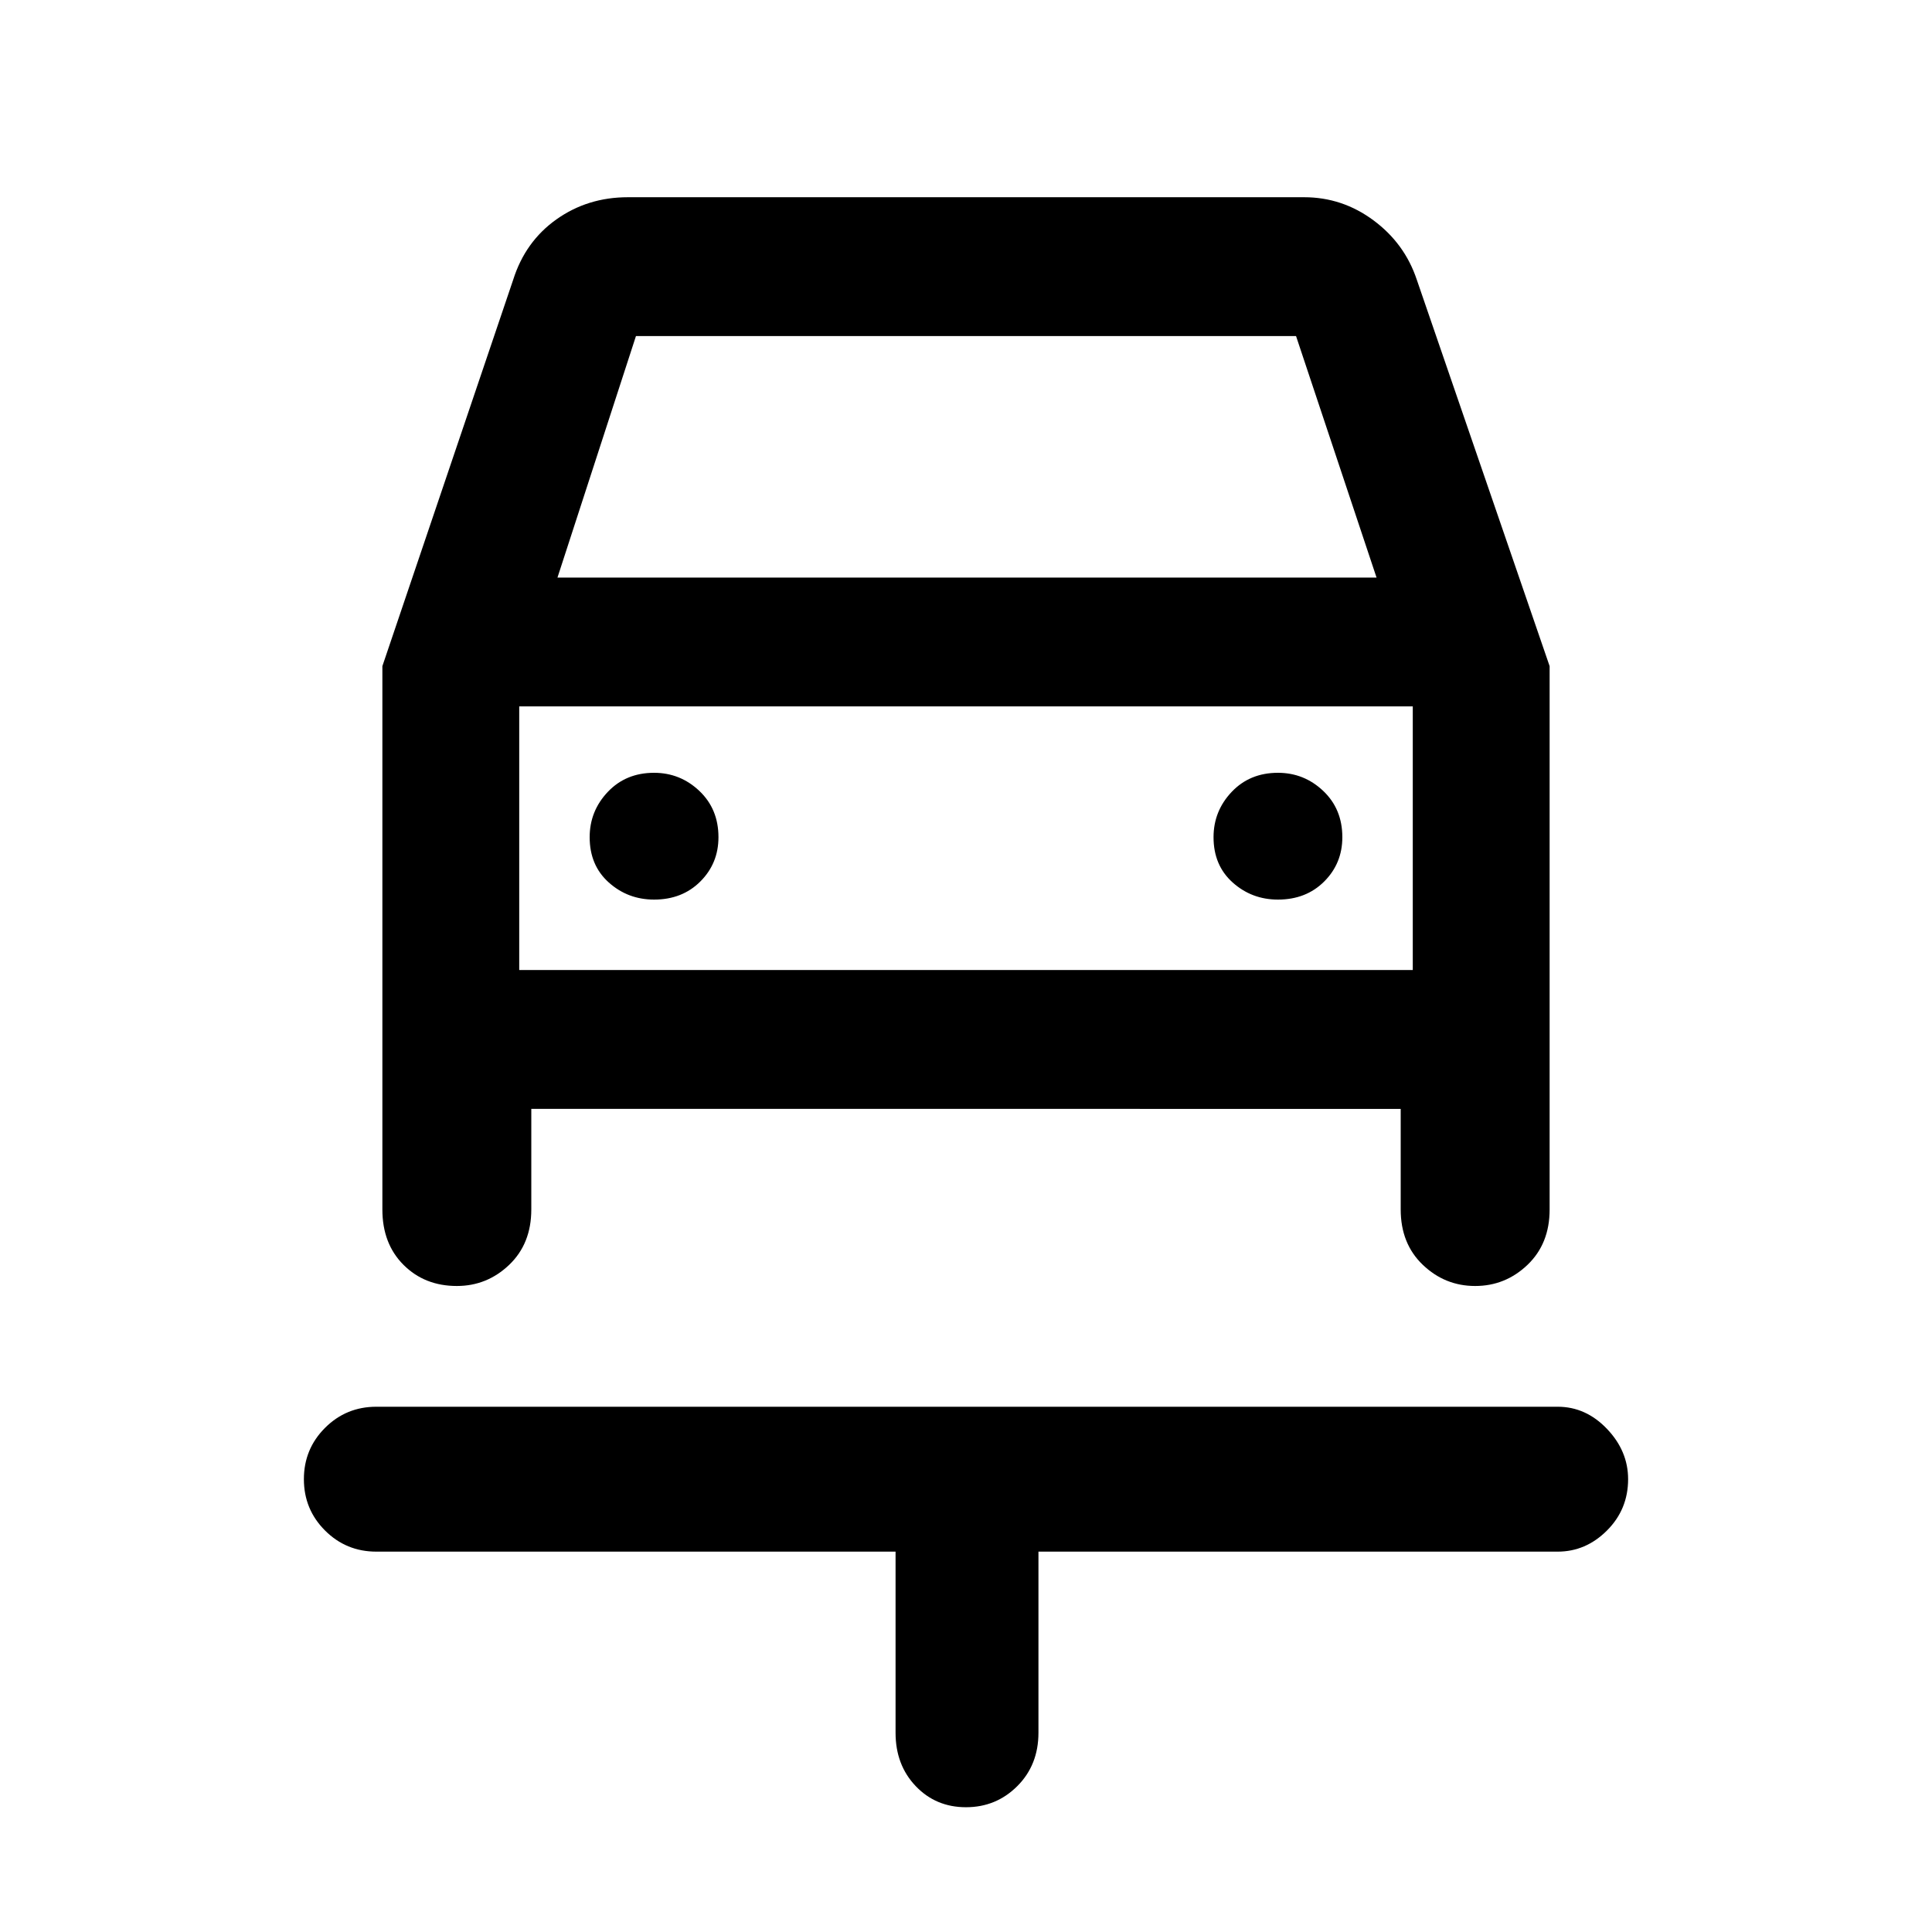 <svg xmlns="http://www.w3.org/2000/svg" height="48" width="48"><path d="M24 44.9q-.75 0-1.25-.525t-.5-1.325v-4.5H9.35q-.75 0-1.275-.525-.525-.525-.525-1.275 0-.75.525-1.275.525-.525 1.275-.525H38.7q.7 0 1.225.55.525.55.525 1.25 0 .75-.525 1.275-.525.525-1.225.525H25.8v4.5q0 .8-.525 1.325-.525.525-1.275.525Zm-7.75-22.55q.7 0 1.15-.45.45-.45.45-1.1 0-.7-.475-1.15-.475-.45-1.125-.45-.7 0-1.15.475-.45.475-.45 1.125 0 .7.475 1.125.475.425 1.125.425Zm15.5 0q.7 0 1.15-.45.45-.45.45-1.1 0-.7-.475-1.15-.475-.45-1.125-.45-.7 0-1.15.475-.45.475-.45 1.125 0 .7.475 1.125.475.425 1.125.425Zm-20.4 9.6q-.8 0-1.325-.525Q9.5 30.9 9.5 30.05v-13.5l3.25-9.6q.3-.95 1.075-1.5.775-.55 1.775-.55h16.8q.95 0 1.725.575.775.575 1.075 1.475l3.3 9.6v13.5q0 .85-.55 1.375t-1.3.525q-.75 0-1.3-.525t-.55-1.375v-2.5H13.2v2.5q0 .85-.55 1.375t-1.3.525Zm2.5-17.6H34.2l-2-6H15.8Zm-.95 3.2v6.55Zm0 6.55h22.2v-6.55H12.9Z"/></svg>